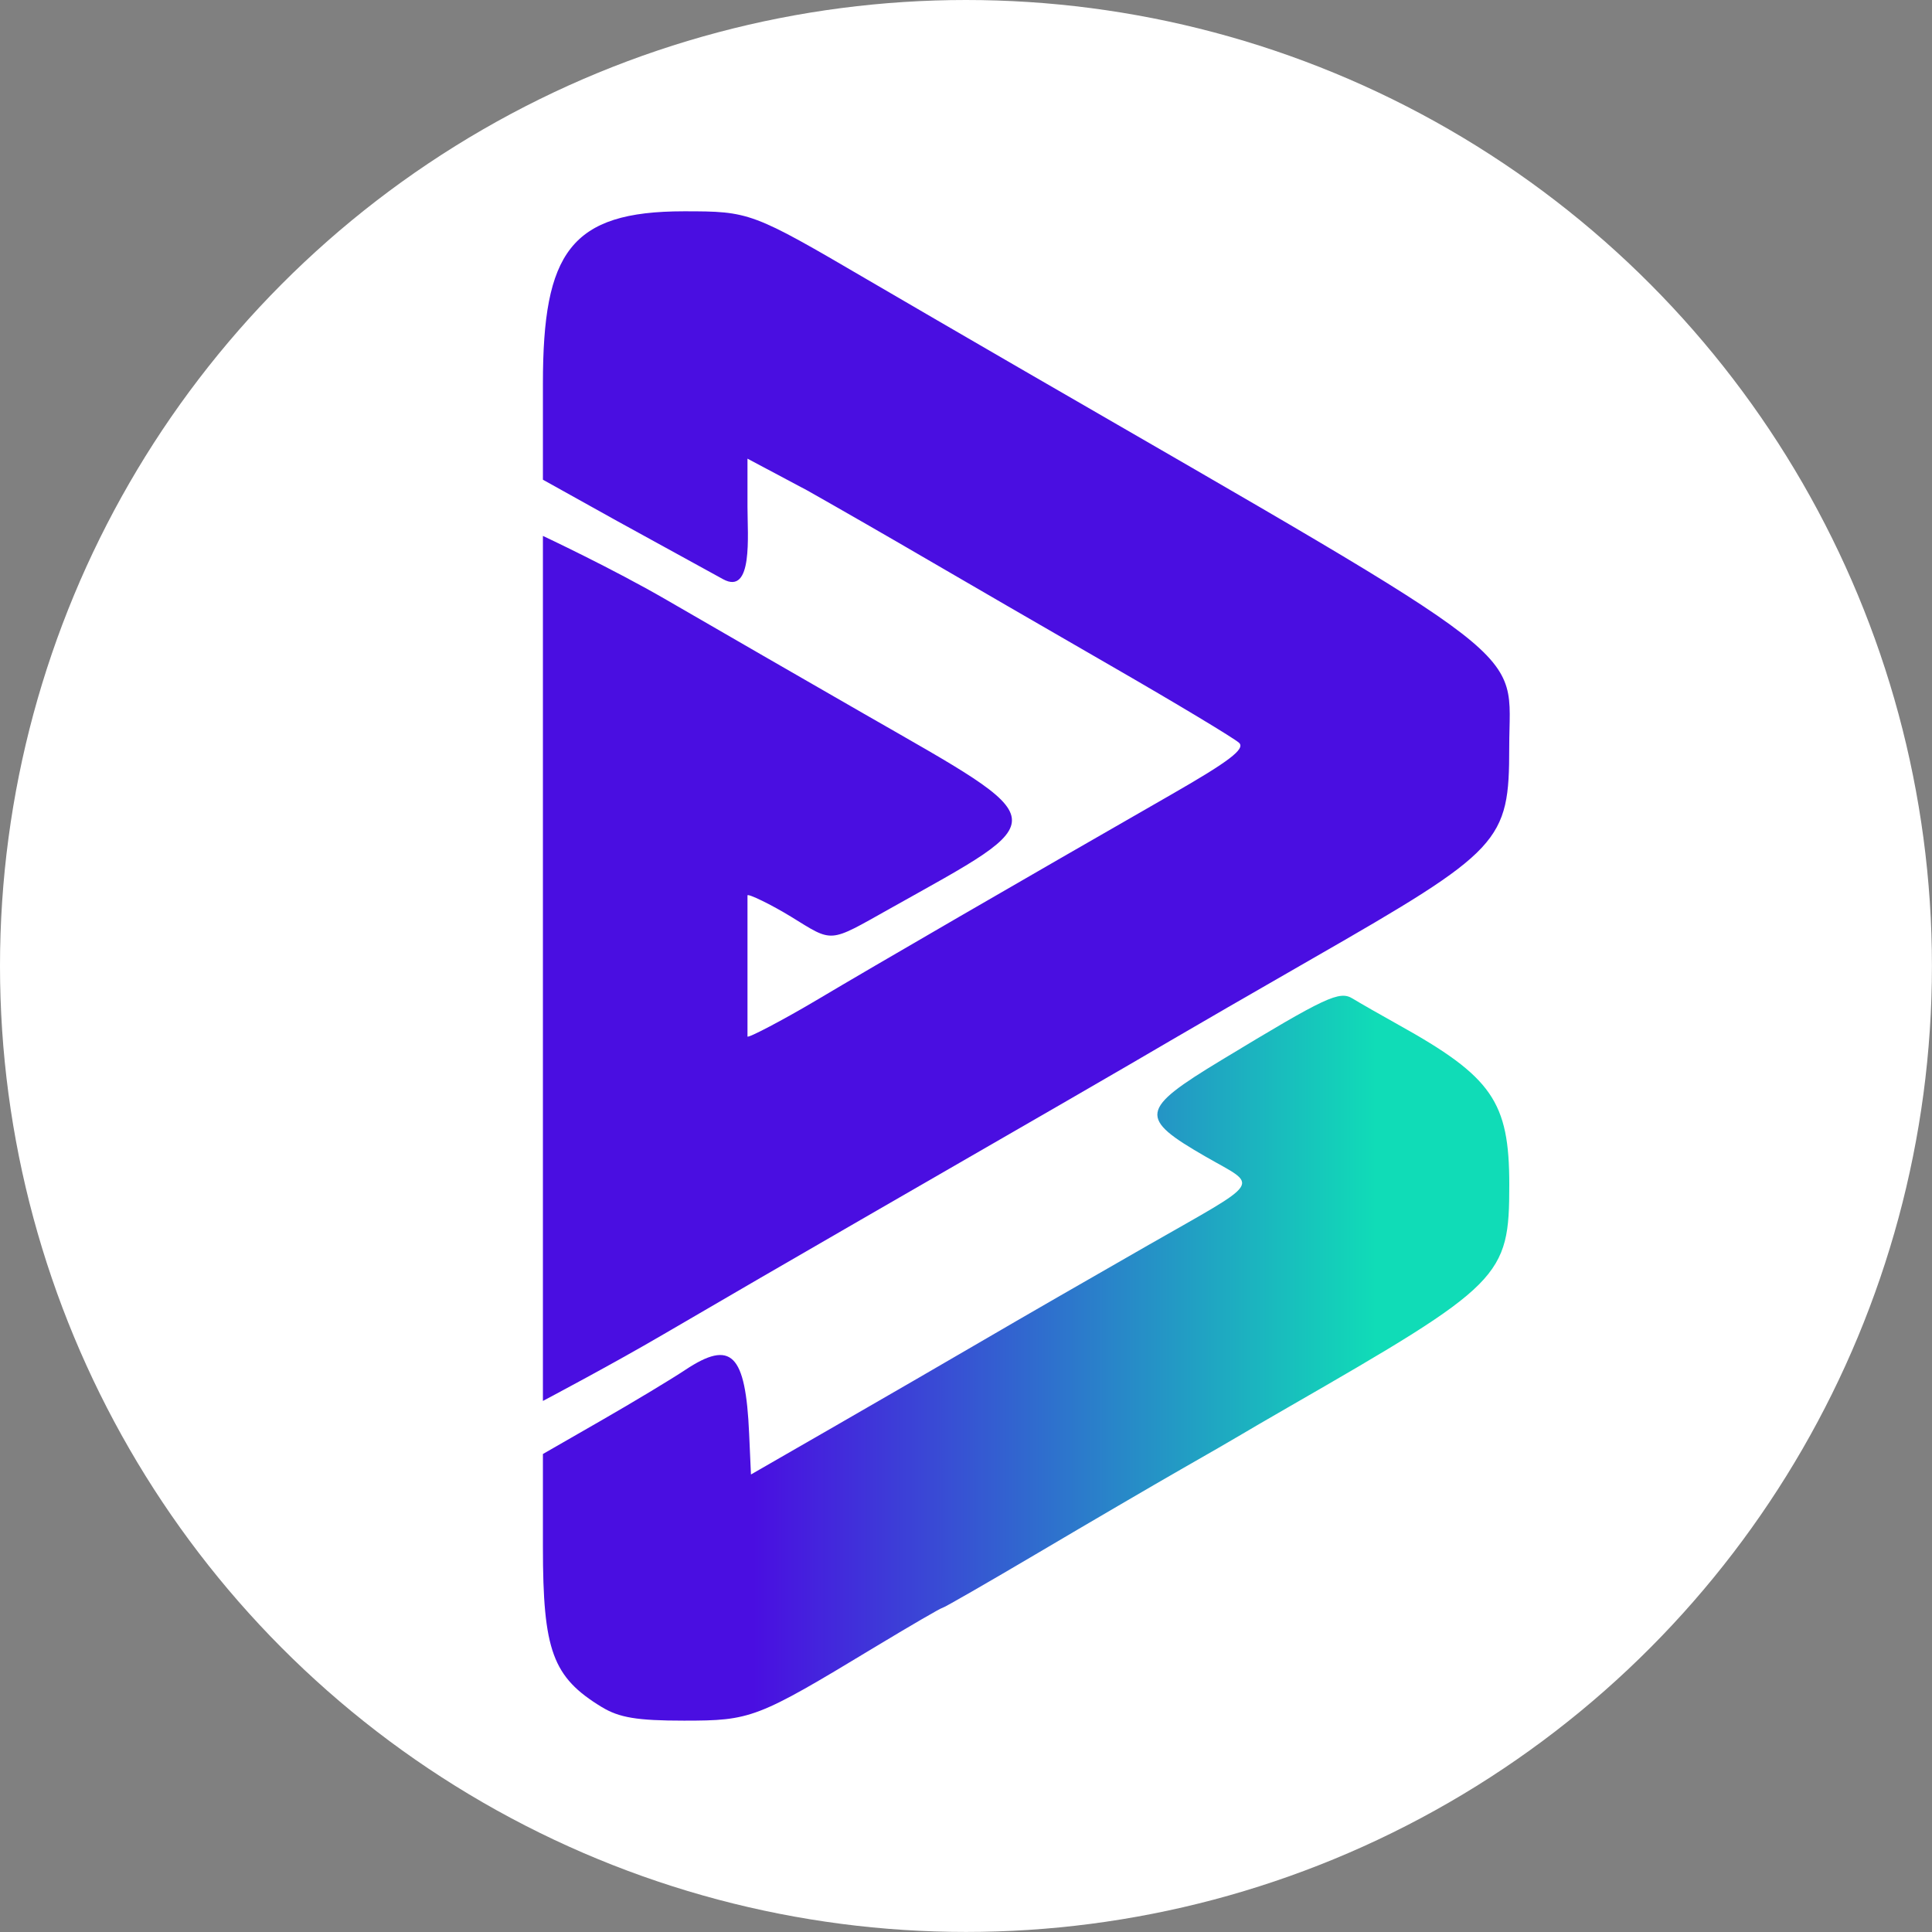 <?xml version="1.0" encoding="UTF-8" standalone="no"?>
<!-- Created with Inkscape (http://www.inkscape.org/) -->

<svg
   width="128"
   height="128"
   viewBox="0 0 33.867 33.867"
   version="1.1"
   id="svg474"
   xml:space="preserve"
   inkscape:export-filename="bitgert.svg"
   inkscape:export-xdpi="96"
   inkscape:export-ydpi="96"
   xmlns:inkscape="http://www.inkscape.org/namespaces/inkscape"
   xmlns:sodipodi="http://sodipodi.sourceforge.net/DTD/sodipodi-0.dtd"
   xmlns:xlink="http://www.w3.org/1999/xlink"
   xmlns="http://www.w3.org/2000/svg"
   xmlns:svg="http://www.w3.org/2000/svg"><rect x="0" y="0" width="33.867" height="33.867" fill="#808080" stroke="none"/><sodipodi:namedview
     id="namedview476"
     pagecolor="#ffffff"
     bordercolor="#000000"
     borderopacity="0.25"
     inkscape:showpageshadow="2"
     inkscape:pageopacity="0.0"
     inkscape:pagecheckerboard="0"
     inkscape:deskcolor="#d1d1d1"
     inkscape:document-units="mm"
     showgrid="false" /><defs
     id="defs471"><linearGradient
       inkscape:collect="always"
       id="linearGradient6574"><stop
         style="stop-color:#4a0ee1;stop-opacity:1;"
         offset="0.218"
         id="stop6570" /><stop
         style="stop-color:#10dcb7;stop-opacity:1;"
         offset="0.862"
         id="stop6572" /></linearGradient><linearGradient
       inkscape:collect="always"
       xlink:href="#linearGradient6574"
       id="linearGradient6576"
       x1="9.517"
       y1="23.809"
       x2="26.457"
       y2="23.809"
       gradientUnits="userSpaceOnUse" /></defs><g
     inkscape:label="Layer 1"
     inkscape:groupmode="layer"
     id="layer1"><circle
       style="fill:#ffffff;fill-opacity:1;stroke-width:0;stroke-linejoin:bevel;paint-order:stroke fill markers"
       id="path647"
       cx="16.933"
       cy="16.933"
       r="16.933" /><path
       style="display:inline;fill:#4a0ee1;fill-opacity:1;stroke-width:0.124"
       d="M 9.517,16.933 V 9.394 c 0,0 1.217,0.571 2.167,1.122 0.95,0.55 2.506,1.448 3.459,1.995 3.393,1.948 3.371,1.783 0.453,3.419 -1.083,0.607 -0.982,0.599 -1.732,0.138 -0.332,-0.204 -0.761,-0.414 -0.761,-0.371 v 1.236 1.236 c 0,0.038 0.623,-0.288 1.214,-0.639 1.042,-0.62 3.527,-2.06 6.229,-3.61 1.002,-0.575 1.286,-0.792 1.175,-0.898 -0.081,-0.077 -1.093,-0.686 -2.249,-1.352 -1.156,-0.667 -2.603,-1.504 -3.215,-1.862 C 15.644,9.45 14.698,8.906 14.154,8.599 L 13.103,8.04 v 0.846 c 0,0.497 0.1,1.556 -0.428,1.267 L 10.816,9.132 9.517,8.409 V 6.721 c 0,-2.293 0.48,-3.017 2.473,-3.017 1.154,6.1e-5 1.191,0.014 3.215,1.198 0.578,0.338 1.774,1.033 2.658,1.545 9.222,5.336 8.593,4.85 8.593,6.652 0,1.659 -0.133,1.802 -3.462,3.712 -0.986,0.566 -2.099,1.209 -2.473,1.429 -0.703,0.414 -2.344,1.363 -5.44,3.147 -0.986,0.568 -2.536,1.468 -3.444,1.999 -0.908,0.532 -2.12,1.172 -2.12,1.172 z"
       id="path3416"
       sodipodi:nodetypes="ccssssscssssssscssccssssssssscc" /><path
       style="display:inline;fill:url(#linearGradient6576);fill-opacity:1;stroke-width:0.124"
       d="M 10.547,29.923 C 9.687,29.399 9.517,28.936 9.517,27.117 l -4.73e-5,-1.629 1.02,-0.586 c 0.561,-0.322 1.225,-0.722 1.475,-0.888 0.808,-0.536 1.058,-0.287 1.12,1.116 l 0.032,0.717 1.484,-0.854 c 0.816,-0.47 1.985,-1.146 2.597,-1.504 0.612,-0.358 1.905,-1.103 2.872,-1.656 2.052,-1.173 1.952,-1.02 1.022,-1.555 -1.187,-0.683 -1.165,-0.825 0.272,-1.695 1.839,-1.114 2.069,-1.221 2.301,-1.078 0.116,0.071 0.477,0.278 0.802,0.459 1.642,0.913 1.943,1.347 1.943,2.802 0,1.621 -0.123,1.744 -3.892,3.912 -0.339,0.195 -0.708,0.41 -0.821,0.478 -0.113,0.068 -0.587,0.342 -1.054,0.608 -0.466,0.267 -1.585,0.92 -2.486,1.453 -0.901,0.532 -1.659,0.968 -1.684,0.968 -0.025,0 -0.568,0.316 -1.206,0.701 -2.044,1.236 -2.148,1.276 -3.323,1.276 -0.821,4.4e-5 -1.137,-0.052 -1.443,-0.239 z"
       id="path6568"
       sodipodi:nodetypes="sscssscsssssssssssssssss" /></g></svg>
